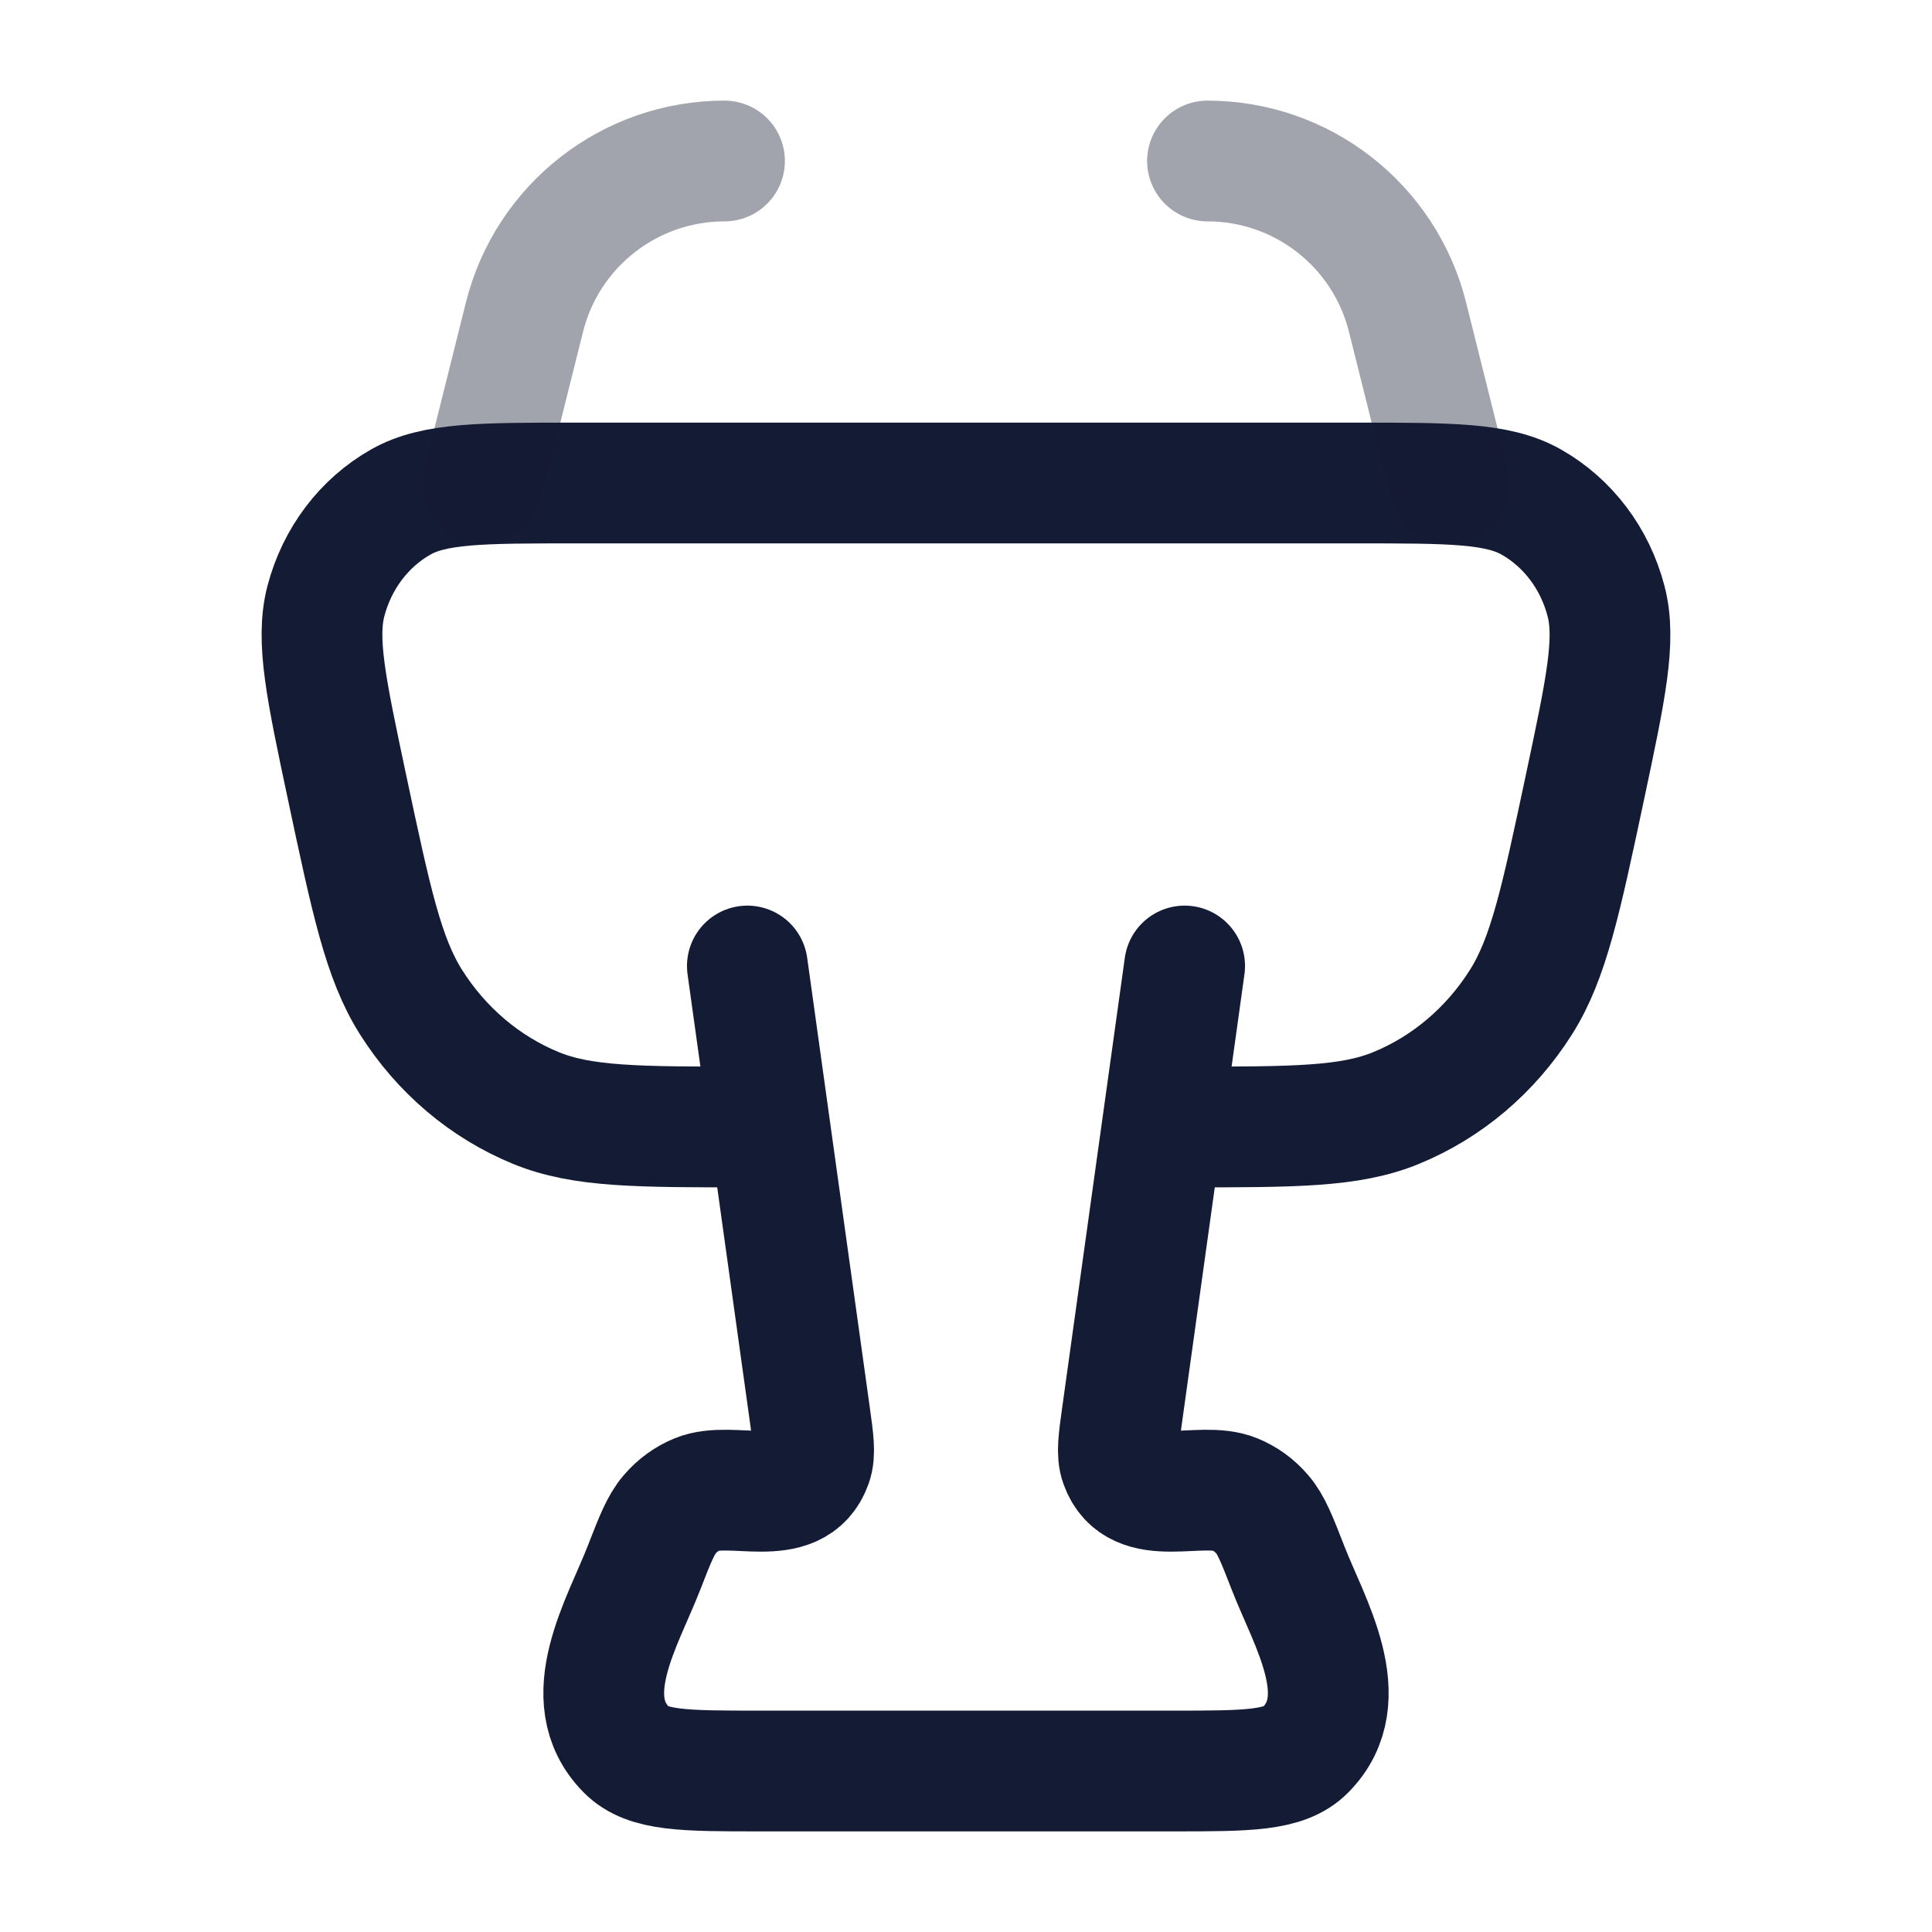 <svg width="24" height="24" viewBox="0 0 24 24" fill="none" xmlns="http://www.w3.org/2000/svg">
<path d="M9.294 14C7.92 14 7.232 14 6.657 13.764C6.025 13.505 5.483 13.046 5.106 12.449C4.763 11.906 4.612 11.195 4.31 9.774C4.052 8.558 3.923 7.951 4.048 7.468C4.186 6.94 4.522 6.494 4.979 6.236C5.395 6 5.983 6 7.158 6H16.842C18.017 6 18.605 6 19.021 6.236C19.478 6.494 19.814 6.94 19.951 7.468C20.077 7.951 19.948 8.558 19.69 9.774C19.388 11.195 19.237 11.906 18.894 12.449C18.517 13.046 17.975 13.505 17.343 13.764C16.768 14 16.08 14 14.706 14" stroke="#141B34" stroke-width="1.5"/>
<path opacity="0.4" d="M6 6L6.515 3.94C6.8 2.8 7.825 2 9 2" stroke="#141B34" stroke-width="1.5" stroke-linecap="round"/>
<path opacity="0.4" d="M18 6L17.485 3.94C17.2 2.8 16.175 2 15 2" stroke="#141B34" stroke-width="1.5" stroke-linecap="round"/>
<path d="M9.284 12L10.06 17.573C10.105 17.895 10.128 18.057 10.083 18.182C9.877 18.765 9.088 18.387 8.661 18.563C8.532 18.616 8.415 18.7 8.32 18.811C8.208 18.941 8.139 19.119 8 19.476C7.739 20.15 7.15 21.099 7.783 21.738C8.042 22 8.503 22 9.424 22H14.576C15.497 22 15.958 22 16.217 21.738C16.85 21.099 16.261 20.15 16 19.476C15.861 19.119 15.792 18.941 15.68 18.811C15.585 18.7 15.469 18.616 15.339 18.563C14.912 18.387 14.123 18.765 13.917 18.182C13.872 18.057 13.895 17.895 13.94 17.573L14.716 12" stroke="#141B34" stroke-width="1.5" stroke-linecap="round" stroke-linejoin="round"/>
</svg>
